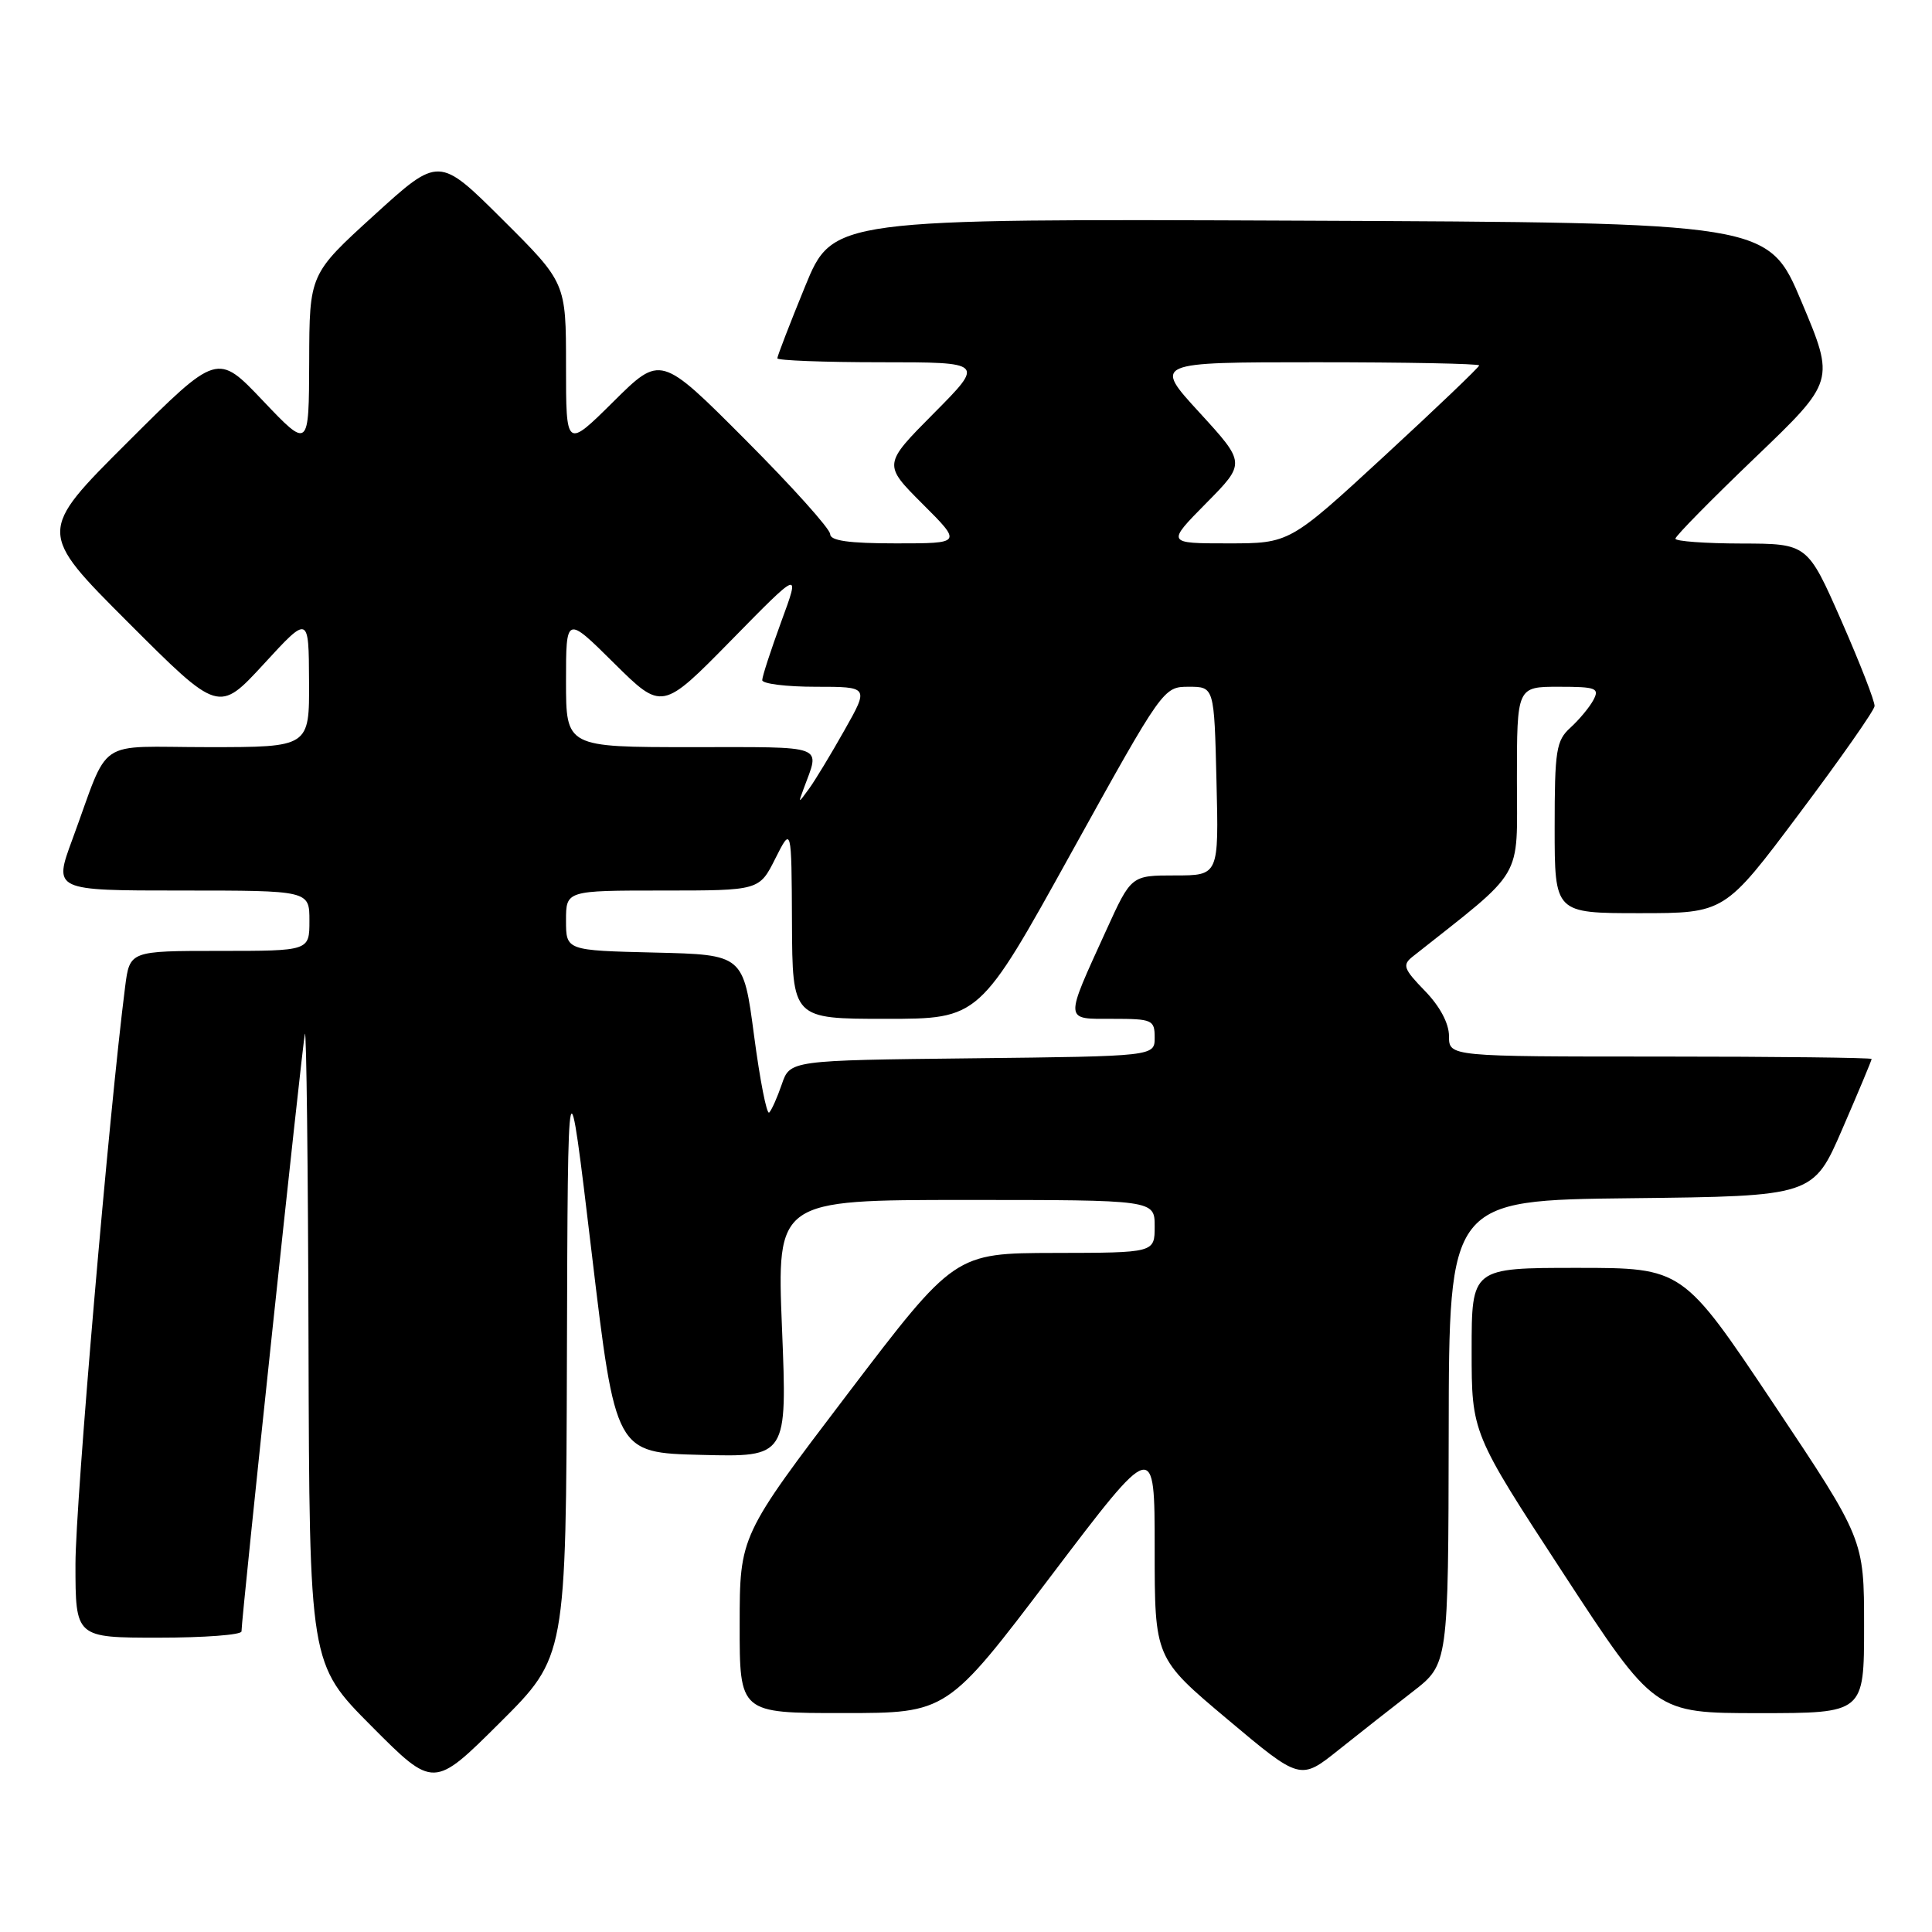 <?xml version="1.0" encoding="UTF-8" standalone="no"?>
<!DOCTYPE svg PUBLIC "-//W3C//DTD SVG 1.1//EN" "http://www.w3.org/Graphics/SVG/1.1/DTD/svg11.dtd" >
<svg xmlns="http://www.w3.org/2000/svg" xmlns:xlink="http://www.w3.org/1999/xlink" version="1.1" viewBox="0 0 256 256">
 <g >
 <path fill="currentColor"
d=" M 75.12 179.52 C 75.24 139.50 75.24 139.50 78.40 166.00 C 81.56 192.50 81.56 192.50 92.93 192.78 C 104.31 193.07 104.31 193.07 103.62 176.03 C 102.93 159.00 102.93 159.00 127.96 159.00 C 153.00 159.00 153.00 159.00 153.00 162.50 C 153.00 166.00 153.00 166.00 139.75 166.02 C 126.50 166.05 126.50 166.05 112.26 184.77 C 98.02 203.50 98.02 203.50 98.01 215.25 C 98.00 227.00 98.00 227.00 111.75 226.99 C 125.50 226.99 125.50 226.99 139.25 208.84 C 153.00 190.70 153.00 190.70 153.00 205.21 C 153.00 219.71 153.00 219.71 162.65 227.82 C 172.30 235.93 172.30 235.93 177.40 231.85 C 180.21 229.61 184.62 226.14 187.21 224.14 C 191.91 220.50 191.91 220.50 191.96 189.77 C 192.00 159.04 192.00 159.04 216.13 158.77 C 240.27 158.50 240.27 158.50 244.13 149.57 C 246.26 144.66 248.00 140.50 248.00 140.32 C 248.00 140.15 235.40 140.00 220.00 140.00 C 192.00 140.00 192.00 140.00 192.00 137.30 C 192.00 135.61 190.80 133.35 188.81 131.30 C 185.97 128.38 185.79 127.86 187.19 126.75 C 202.16 114.90 201.00 116.86 201.00 103.35 C 201.00 91.00 201.00 91.00 206.54 91.00 C 211.51 91.00 211.97 91.18 211.13 92.76 C 210.61 93.73 209.24 95.37 208.09 96.42 C 206.20 98.13 206.00 99.41 206.00 109.65 C 206.00 121.00 206.00 121.00 217.26 121.00 C 228.53 121.00 228.53 121.00 238.40 107.82 C 243.84 100.58 248.33 94.16 248.39 93.57 C 248.45 92.98 246.47 87.90 244.00 82.27 C 239.50 72.04 239.50 72.04 230.75 72.02 C 225.94 72.01 222.00 71.72 222.00 71.38 C 222.00 71.03 226.76 66.20 232.57 60.63 C 243.14 50.50 243.14 50.50 238.72 40.00 C 234.30 29.50 234.30 29.50 172.32 29.24 C 110.35 28.98 110.35 28.98 106.67 37.97 C 104.65 42.91 103.00 47.19 103.00 47.48 C 103.00 47.76 109.18 48.00 116.72 48.00 C 130.45 48.00 130.45 48.00 123.73 54.77 C 117.01 61.54 117.01 61.54 122.24 66.77 C 127.48 72.00 127.48 72.00 118.74 72.00 C 112.47 72.00 110.00 71.65 110.00 70.77 C 110.00 70.09 104.95 64.46 98.77 58.27 C 87.54 47.01 87.54 47.01 81.27 53.23 C 75.00 59.44 75.00 59.44 75.00 48.45 C 75.00 37.46 75.00 37.46 66.58 29.08 C 58.16 20.70 58.16 20.70 49.58 28.51 C 41.00 36.32 41.00 36.32 40.97 47.91 C 40.93 59.50 40.93 59.50 34.86 53.12 C 28.80 46.73 28.80 46.73 16.89 58.61 C 4.99 70.48 4.99 70.48 16.99 82.48 C 28.98 94.47 28.98 94.47 34.95 87.99 C 40.91 81.50 40.91 81.50 40.95 90.25 C 41.00 99.00 41.00 99.00 27.62 99.00 C 12.37 99.00 14.67 97.44 9.58 111.25 C 7.09 118.00 7.09 118.00 24.04 118.00 C 41.00 118.00 41.00 118.00 41.00 122.00 C 41.00 126.00 41.00 126.00 29.09 126.00 C 17.19 126.00 17.19 126.00 16.58 130.75 C 14.46 147.31 10.00 199.12 10.00 207.25 C 10.00 217.00 10.00 217.00 21.00 217.00 C 27.05 217.00 32.00 216.63 32.00 216.17 C 32.00 214.35 40.06 138.40 40.40 137.00 C 40.60 136.18 40.82 154.62 40.88 177.98 C 41.00 220.46 41.00 220.46 49.23 228.73 C 57.46 237.00 57.46 237.00 66.23 228.27 C 75.00 219.54 75.00 219.54 75.12 179.52 Z  M 247.00 215.48 C 247.00 203.96 247.00 203.96 234.99 185.98 C 222.97 168.00 222.97 168.00 208.99 168.00 C 195.00 168.00 195.00 168.00 195.00 178.94 C 195.00 189.88 195.00 189.88 207.12 208.44 C 219.24 227.00 219.24 227.00 233.12 227.00 C 247.00 227.00 247.00 227.00 247.00 215.48 Z  M 99.92 137.24 C 98.50 126.50 98.50 126.50 86.75 126.22 C 75.00 125.94 75.00 125.94 75.00 121.97 C 75.00 118.00 75.00 118.00 87.80 118.00 C 100.61 118.00 100.61 118.00 102.74 113.75 C 104.88 109.50 104.88 109.50 104.94 122.25 C 105.00 135.00 105.00 135.00 117.38 135.00 C 129.77 135.00 129.77 135.00 141.95 113.00 C 154.09 91.09 154.16 91.00 157.51 91.00 C 160.89 91.00 160.89 91.00 161.19 103.50 C 161.50 116.00 161.50 116.00 155.69 116.00 C 149.89 116.00 149.89 116.00 146.59 123.25 C 141.00 135.52 140.97 135.00 147.43 135.00 C 152.69 135.00 153.00 135.14 153.00 137.48 C 153.00 139.96 153.00 139.96 128.84 140.23 C 104.68 140.50 104.68 140.50 103.59 143.68 C 102.99 145.43 102.24 147.11 101.92 147.42 C 101.60 147.73 100.70 143.15 99.92 137.24 Z  M 106.49 104.50 C 108.66 98.60 109.74 99.00 91.62 99.00 C 75.00 99.00 75.00 99.00 75.00 90.28 C 75.00 81.56 75.00 81.56 81.36 87.87 C 87.73 94.17 87.73 94.17 96.89 84.84 C 106.05 75.50 106.05 75.50 103.52 82.37 C 102.14 86.15 101.00 89.63 101.00 90.12 C 101.00 90.60 104.18 91.00 108.07 91.00 C 115.15 91.00 115.15 91.00 111.90 96.75 C 110.12 99.91 108.01 103.40 107.21 104.50 C 105.75 106.50 105.75 106.50 106.49 104.50 Z  M 159.82 66.68 C 165.07 61.37 165.07 61.37 158.95 54.68 C 152.82 48.00 152.82 48.00 174.41 48.00 C 186.29 48.00 196.00 48.19 196.00 48.42 C 196.00 48.65 190.35 54.05 183.44 60.42 C 170.88 72.00 170.88 72.00 162.72 72.00 C 154.57 72.00 154.57 72.00 159.82 66.68 Z "/>
</g>
</svg>